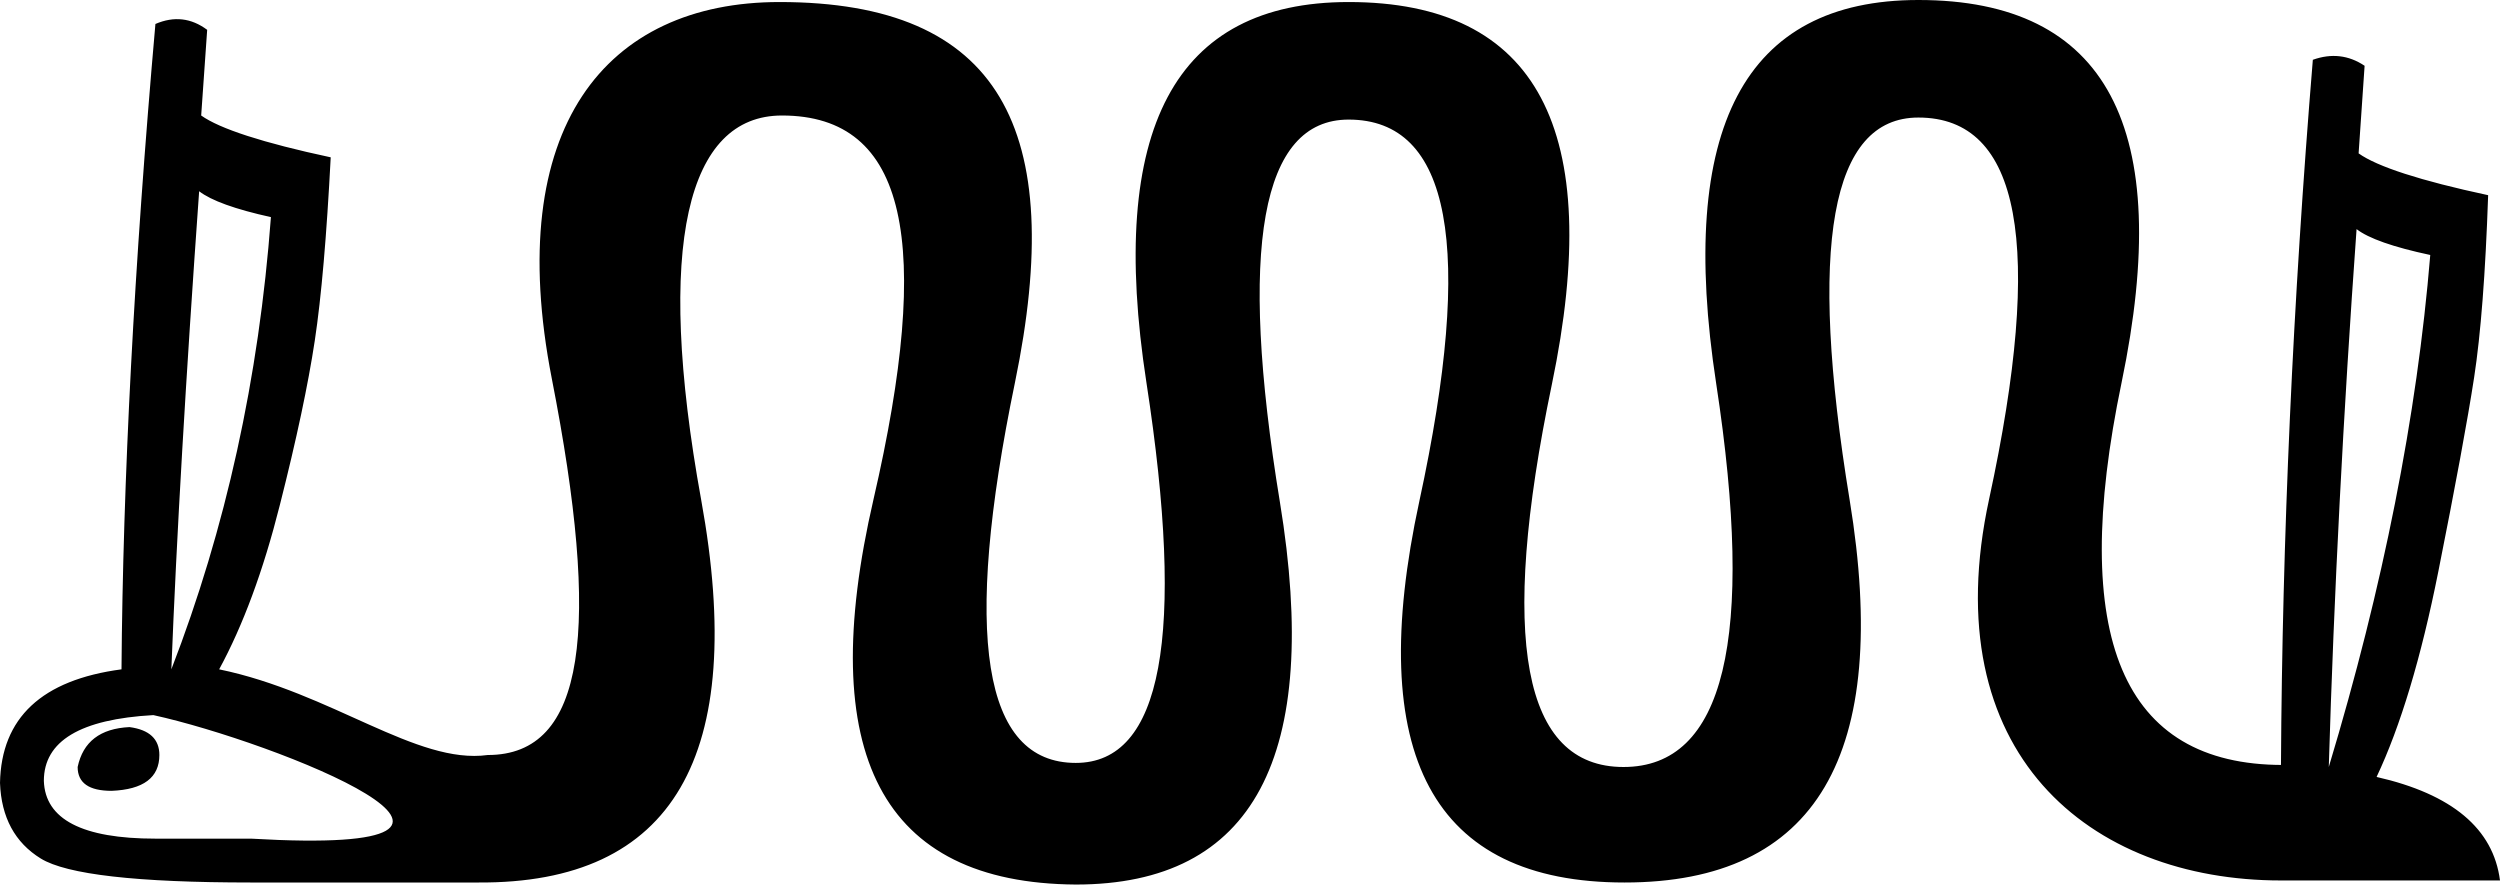 <?xml version="1.0" encoding="UTF-8" standalone="no"?>
<svg
   xmlns:dc="http://purl.org/dc/elements/1.1/"
   xmlns:cc="http://creativecommons.org/ns#"
   xmlns:rdf="http://www.w3.org/1999/02/22-rdf-syntax-ns#"
   xmlns:svg="http://www.w3.org/2000/svg"
   xmlns="http://www.w3.org/2000/svg"
   xmlns:sodipodi="http://sodipodi.sourceforge.net/DTD/sodipodi-0.dtd"
   xmlns:inkscape="http://www.inkscape.org/namespaces/inkscape"
   width="19.609"
   height="6.938"
   id="svg2383"
   sodipodi:version="0.32"
   inkscape:version="0.46"
   sodipodi:docname="I86F.svg"
   inkscape:output_extension="org.inkscape.output.svg.inkscape">
  <defs
     id="defs2388">
    <inkscape:perspective
       sodipodi:type="inkscape:persp3d"
       inkscape:vp_x="0 : 3.46875 : 1"
       inkscape:vp_y="0 : 1000 : 0"
       inkscape:vp_z="19.609375 : 3.46875 : 1"
       inkscape:persp3d-origin="9.8046875 : 2.3125 : 1"
       id="perspective2392" />
  </defs>
  <sodipodi:namedview
     inkscape:window-height="708"
     inkscape:window-width="1024"
     inkscape:pageshadow="2"
     inkscape:pageopacity="0.0"
     guidetolerance="10.0"
     gridtolerance="10.0"
     objecttolerance="10.0"
     borderopacity="1.0"
     bordercolor="#666666"
     pagecolor="#ffffff"
     id="base"
     showgrid="false"
     inkscape:zoom="39.232876"
     inkscape:cx="9.0244303"
     inkscape:cy="3.46875"
     inkscape:window-x="-4"
     inkscape:window-y="-4"
     inkscape:current-layer="svg2383" />
  <path
     style="fill:#000000; stroke:none"
     d="M 1.016,5.703 C 1.172,5.724 1.25,5.797 1.25,5.922 C 1.25,6.099 1.125,6.193 0.875,6.203 C 0.698,6.203 0.609,6.141 0.609,6.016 C 0.651,5.818 0.786,5.714 1.016,5.703 z M 1.344,5.25 C 1.771,4.146 2.031,2.964 2.125,1.703 C 1.844,1.641 1.656,1.573 1.562,1.5 C 1.458,2.958 1.385,4.208 1.344,5.25 z M 1.203,5.609 C 0.63,5.641 0.344,5.812 0.344,6.125 C 0.354,6.427 0.646,6.578 1.219,6.578 L 1.969,6.578 C 4.442,6.722 2.152,5.817 1.203,5.609 z M 18.266,6.016 C 18.693,4.599 18.958,3.26 19.062,2 C 18.771,1.938 18.578,1.87 18.484,1.797 C 18.38,3.245 18.307,4.651 18.266,6.016 z M 17.891,6 C 17.901,4.219 17.984,2.375 18.141,0.469 C 18.286,0.417 18.422,0.432 18.547,0.516 L 18.5,1.203 C 18.646,1.307 18.984,1.417 19.516,1.531 C 19.495,2.146 19.458,2.622 19.406,2.961 C 19.354,3.299 19.26,3.807 19.125,4.484 C 18.99,5.161 18.828,5.698 18.641,6.094 C 19.234,6.229 19.557,6.5 19.609,6.906 C 18.724,6.906 18.151,6.906 17.891,6.906 C 16.391,6.906 15.169,5.909 15.602,3.914 C 16.034,1.919 15.849,0.922 15.047,0.922 C 14.359,0.922 14.18,1.922 14.508,3.922 C 14.836,5.922 14.247,6.922 12.742,6.922 C 11.237,6.922 10.701,5.924 11.133,3.93 C 11.565,1.935 11.38,0.938 10.578,0.938 C 9.891,0.938 9.711,1.938 10.039,3.938 C 10.367,5.938 9.833,6.938 8.438,6.938 C 6.917,6.927 6.388,5.919 6.852,3.914 C 7.315,1.909 7.122,0.906 6.133,0.906 C 5.393,0.906 5.135,1.911 5.5,3.922 C 5.865,5.932 5.281,6.932 3.75,6.922 L 1.969,6.922 C 1.073,6.922 0.523,6.859 0.32,6.734 C 0.117,6.609 0.01,6.411 0,6.141 C 0.01,5.63 0.328,5.333 0.953,5.25 C 0.964,3.771 1.052,2.083 1.219,0.188 C 1.365,0.125 1.5,0.141 1.625,0.234 L 1.578,0.906 C 1.724,1.01 2.062,1.12 2.594,1.234 C 2.562,1.849 2.521,2.328 2.469,2.672 C 2.417,3.016 2.326,3.445 2.195,3.961 C 2.065,4.477 1.906,4.906 1.719,5.25 C 2.601,5.432 3.267,5.999 3.826,5.922 C 4.597,5.922 4.714,4.938 4.328,2.969 C 3.943,1 4.752,0.016 6.114,0.016 C 7.844,0.016 8.372,1.01 7.961,3 C 7.549,4.99 7.708,5.984 8.438,5.984 C 9.115,5.984 9.299,4.99 8.992,3 C 8.685,1.01 9.214,0.016 10.578,0.016 C 12.057,0.016 12.589,1.016 12.172,3.016 C 11.755,5.016 11.943,6.016 12.734,6.016 C 13.526,6.016 13.768,5.013 13.461,3.008 C 13.154,1.003 13.682,0 15.047,0 C 16.526,0 17.057,1 16.641,3 C 16.224,5 16.646,6 17.906,6 L 17.891,6 z"
     id="path2385"
     sodipodi:nodetypes="csssccccccsccccccccccccssccsssssssscsssccsscccccssccssssssssssscc" />
</svg>
